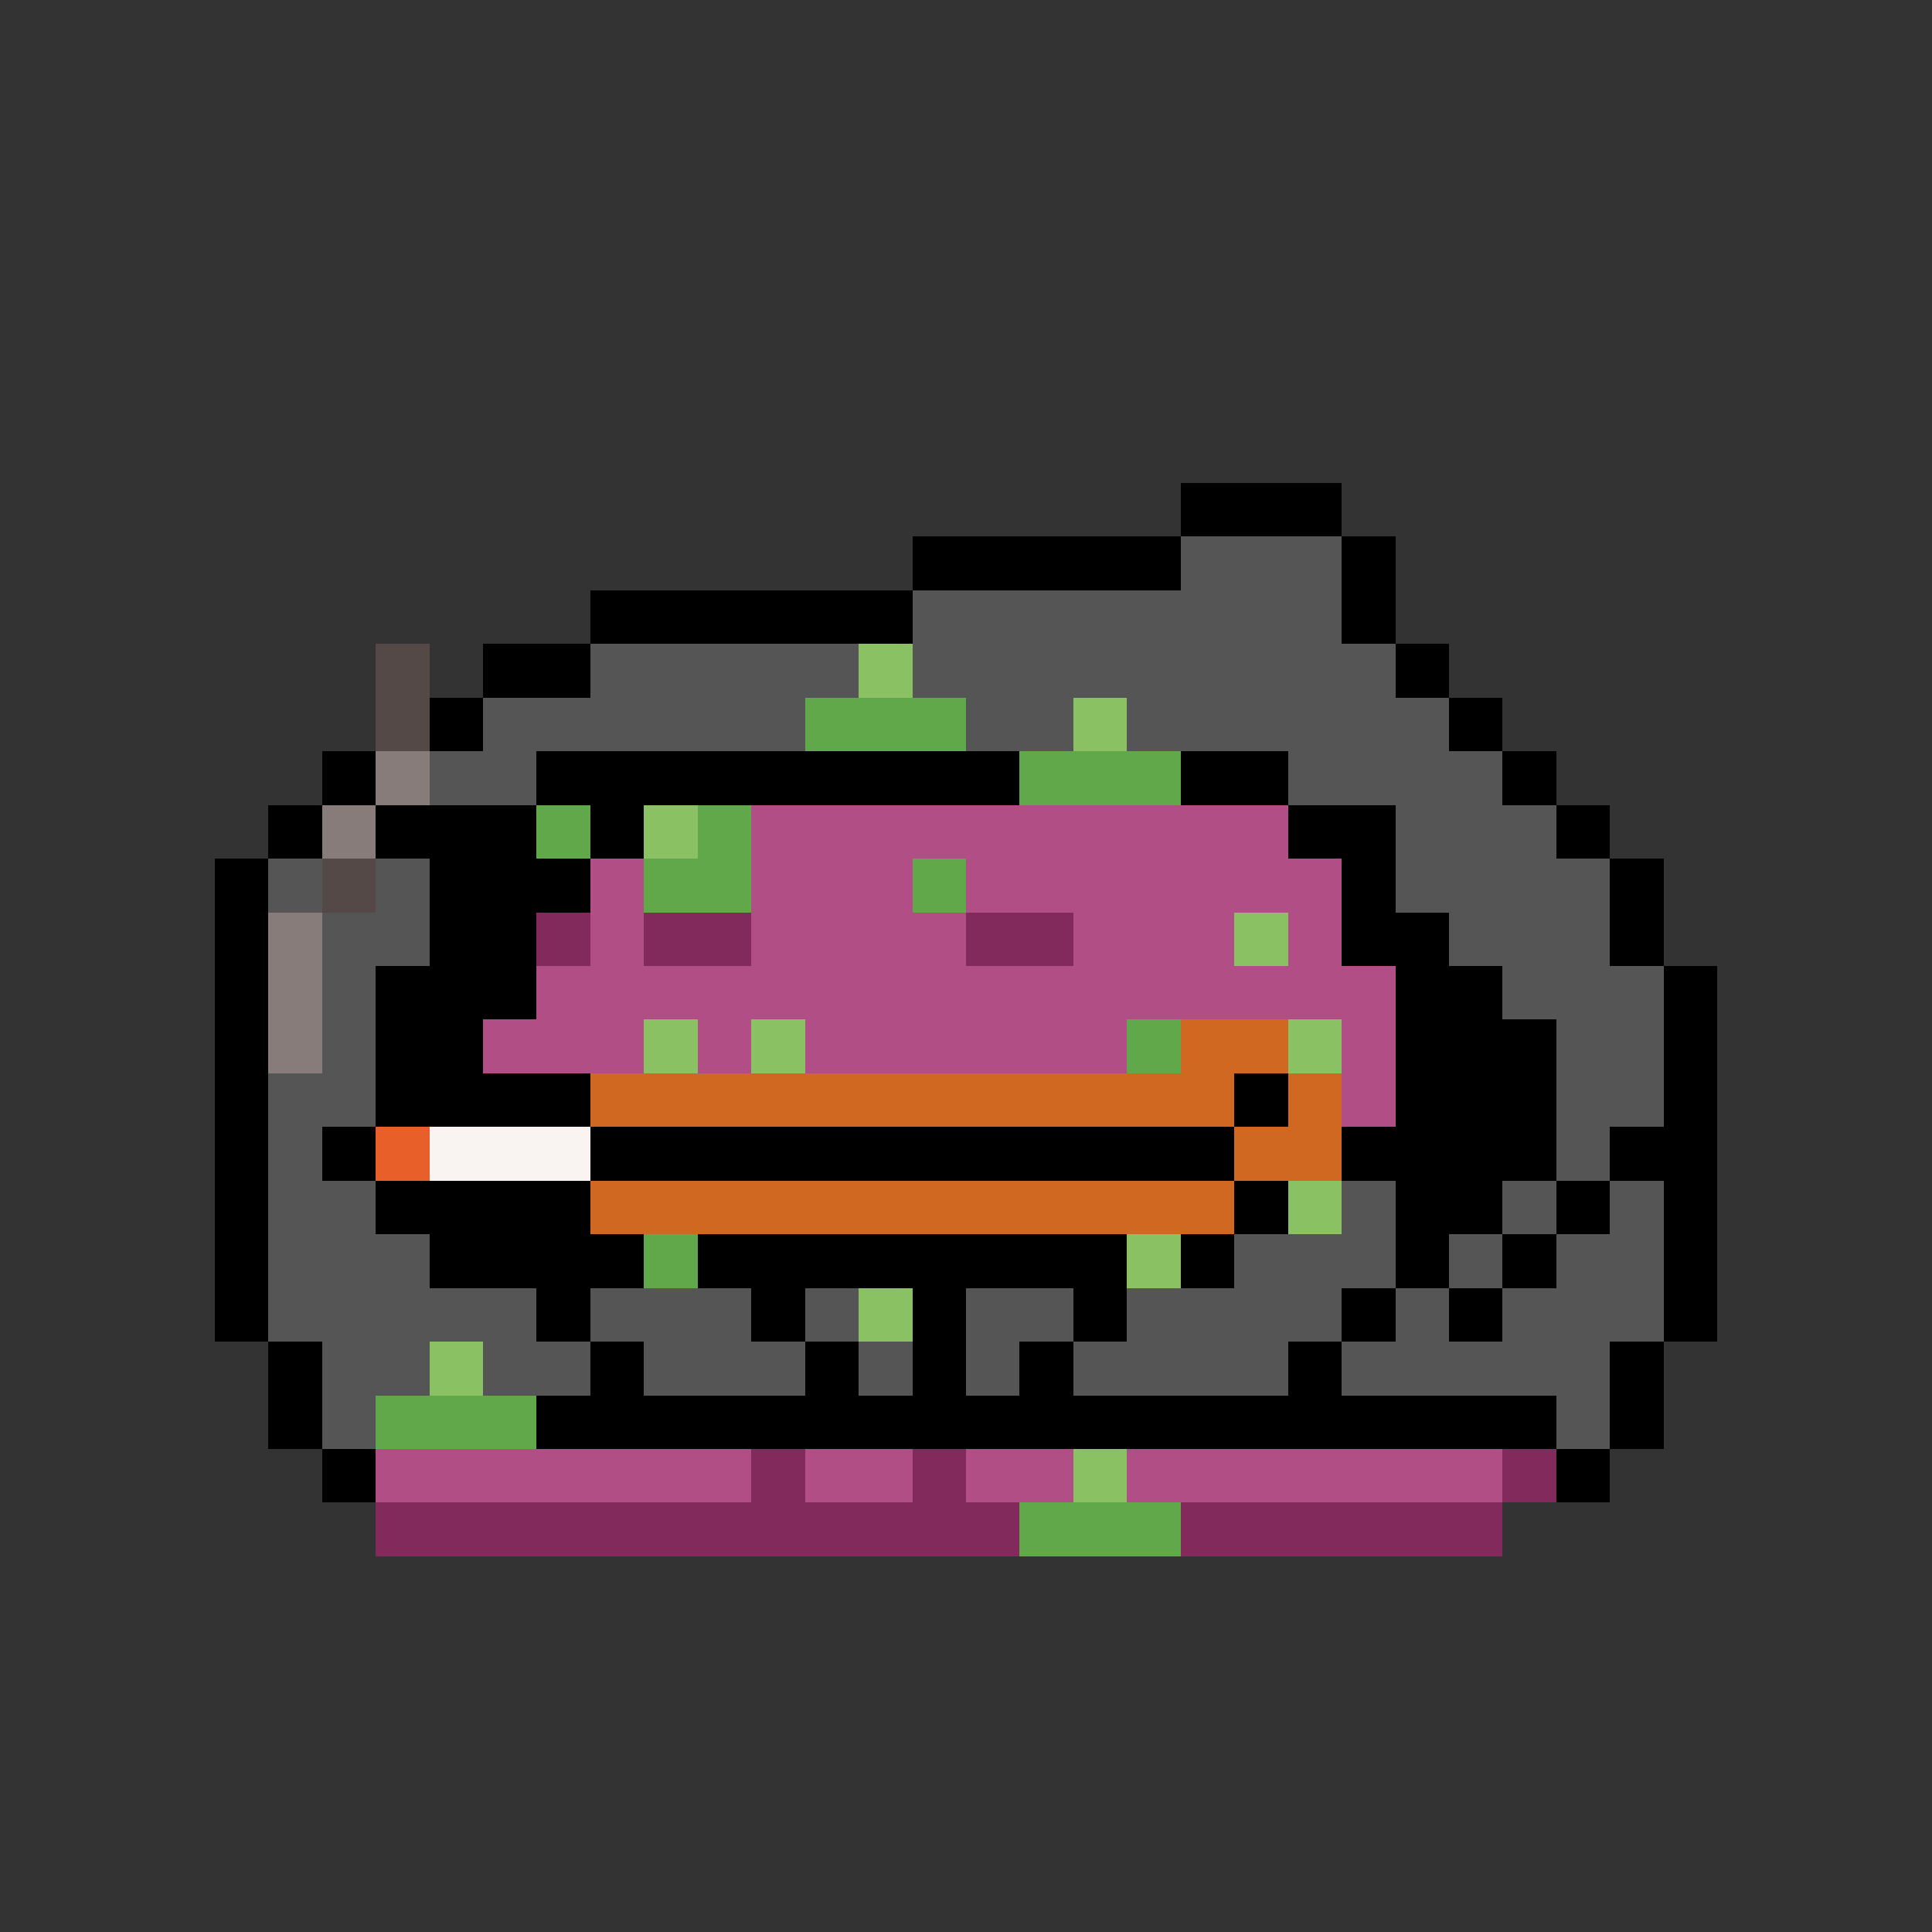 <svg xmlns="http://www.w3.org/2000/svg" shape-rendering="crispEdges" version="1.1" viewBox="0 0 36 36" width="360" height="360"><rect x="0" y="0" width="36" height="36" fill="#333333" stroke="none"/><rect fill="#000000ff" x="22" y="9" height="1" width="3"/><rect fill="#000000ff" x="17" y="10" height="1" width="5"/><rect fill="#555555ff" x="22" y="10" height="1" width="3"/><rect fill="#000000ff" x="25" y="10" height="1" width="1"/><rect fill="#000000ff" x="11" y="11" height="1" width="6"/><rect fill="#555555ff" x="17" y="11" height="1" width="8"/><rect fill="#000000ff" x="25" y="11" height="1" width="1"/><rect fill="#554947ff" x="7" y="12" height="1" width="1"/><rect fill="#000000ff" x="9" y="12" height="1" width="2"/><rect fill="#555555ff" x="11" y="12" height="1" width="5"/><rect fill="#8ac163ff" x="16" y="12" height="1" width="1"/><rect fill="#555555ff" x="17" y="12" height="1" width="9"/><rect fill="#000000ff" x="26" y="12" height="1" width="1"/><rect fill="#554947ff" x="7" y="13" height="1" width="1"/><rect fill="#000000ff" x="8" y="13" height="1" width="1"/><rect fill="#555555ff" x="9" y="13" height="1" width="6"/><rect fill="#61a84bff" x="15" y="13" height="1" width="3"/><rect fill="#555555ff" x="18" y="13" height="1" width="2"/><rect fill="#8ac163ff" x="20" y="13" height="1" width="1"/><rect fill="#555555ff" x="21" y="13" height="1" width="6"/><rect fill="#000000ff" x="27" y="13" height="1" width="1"/><rect fill="#000000ff" x="6" y="14" height="1" width="1"/><rect fill="#887c7aff" x="7" y="14" height="1" width="1"/><rect fill="#555555ff" x="8" y="14" height="1" width="2"/><rect fill="#000000ff" x="10" y="14" height="1" width="9"/><rect fill="#61a84bff" x="19" y="14" height="1" width="3"/><rect fill="#000000ff" x="22" y="14" height="1" width="2"/><rect fill="#555555ff" x="24" y="14" height="1" width="4"/><rect fill="#000000ff" x="28" y="14" height="1" width="1"/><rect fill="#000000ff" x="5" y="15" height="1" width="1"/><rect fill="#887c7aff" x="6" y="15" height="1" width="1"/><rect fill="#000000ff" x="7" y="15" height="1" width="3"/><rect fill="#61a84bff" x="10" y="15" height="1" width="1"/><rect fill="#000000ff" x="11" y="15" height="1" width="1"/><rect fill="#8ac163ff" x="12" y="15" height="1" width="1"/><rect fill="#61a84bff" x="13" y="15" height="1" width="1"/><rect fill="#b04e85ff" x="14" y="15" height="1" width="10"/><rect fill="#000000ff" x="24" y="15" height="1" width="2"/><rect fill="#555555ff" x="26" y="15" height="1" width="3"/><rect fill="#000000ff" x="29" y="15" height="1" width="1"/><rect fill="#000000ff" x="4" y="16" height="1" width="1"/><rect fill="#555555ff" x="5" y="16" height="1" width="1"/><rect fill="#554947ff" x="6" y="16" height="1" width="1"/><rect fill="#555555ff" x="7" y="16" height="1" width="1"/><rect fill="#000000ff" x="8" y="16" height="1" width="3"/><rect fill="#b04e85ff" x="11" y="16" height="1" width="1"/><rect fill="#61a84bff" x="12" y="16" height="1" width="2"/><rect fill="#b04e85ff" x="14" y="16" height="1" width="3"/><rect fill="#61a84bff" x="17" y="16" height="1" width="1"/><rect fill="#b04e85ff" x="18" y="16" height="1" width="7"/><rect fill="#000000ff" x="25" y="16" height="1" width="1"/><rect fill="#555555ff" x="26" y="16" height="1" width="4"/><rect fill="#000000ff" x="30" y="16" height="1" width="1"/><rect fill="#000000ff" x="4" y="17" height="1" width="1"/><rect fill="#887c7aff" x="5" y="17" height="1" width="1"/><rect fill="#555555ff" x="6" y="17" height="1" width="2"/><rect fill="#000000ff" x="8" y="17" height="1" width="2"/><rect fill="#822a5bff" x="10" y="17" height="1" width="1"/><rect fill="#b04e85ff" x="11" y="17" height="1" width="1"/><rect fill="#822a5bff" x="12" y="17" height="1" width="2"/><rect fill="#b04e85ff" x="14" y="17" height="1" width="4"/><rect fill="#822a5bff" x="18" y="17" height="1" width="2"/><rect fill="#b04e85ff" x="20" y="17" height="1" width="3"/><rect fill="#8ac163ff" x="23" y="17" height="1" width="1"/><rect fill="#b04e85ff" x="24" y="17" height="1" width="1"/><rect fill="#000000ff" x="25" y="17" height="1" width="2"/><rect fill="#555555ff" x="27" y="17" height="1" width="3"/><rect fill="#000000ff" x="30" y="17" height="1" width="1"/><rect fill="#000000ff" x="4" y="18" height="1" width="1"/><rect fill="#887c7aff" x="5" y="18" height="1" width="1"/><rect fill="#555555ff" x="6" y="18" height="1" width="1"/><rect fill="#000000ff" x="7" y="18" height="1" width="3"/><rect fill="#b04e85ff" x="10" y="18" height="1" width="16"/><rect fill="#000000ff" x="26" y="18" height="1" width="2"/><rect fill="#555555ff" x="28" y="18" height="1" width="3"/><rect fill="#000000ff" x="31" y="18" height="1" width="1"/><rect fill="#000000ff" x="4" y="19" height="1" width="1"/><rect fill="#887c7aff" x="5" y="19" height="1" width="1"/><rect fill="#555555ff" x="6" y="19" height="1" width="1"/><rect fill="#000000ff" x="7" y="19" height="1" width="2"/><rect fill="#b04e85ff" x="9" y="19" height="1" width="3"/><rect fill="#8ac163ff" x="12" y="19" height="1" width="1"/><rect fill="#b04e85ff" x="13" y="19" height="1" width="1"/><rect fill="#8ac163ff" x="14" y="19" height="1" width="1"/><rect fill="#b04e85ff" x="15" y="19" height="1" width="6"/><rect fill="#61a84bff" x="21" y="19" height="1" width="1"/><rect fill="#d16821ff" x="22" y="19" height="1" width="2"/><rect fill="#8ac163ff" x="24" y="19" height="1" width="1"/><rect fill="#b04e85ff" x="25" y="19" height="1" width="1"/><rect fill="#000000ff" x="26" y="19" height="1" width="3"/><rect fill="#555555ff" x="29" y="19" height="1" width="2"/><rect fill="#000000ff" x="31" y="19" height="1" width="1"/><rect fill="#000000ff" x="4" y="20" height="1" width="1"/><rect fill="#555555ff" x="5" y="20" height="1" width="2"/><rect fill="#000000ff" x="7" y="20" height="1" width="4"/><rect fill="#d16821ff" x="11" y="20" height="1" width="12"/><rect fill="#000000ff" x="23" y="20" height="1" width="1"/><rect fill="#d16821ff" x="24" y="20" height="1" width="1"/><rect fill="#b04e85ff" x="25" y="20" height="1" width="1"/><rect fill="#000000ff" x="26" y="20" height="1" width="3"/><rect fill="#555555ff" x="29" y="20" height="1" width="2"/><rect fill="#000000ff" x="31" y="20" height="1" width="1"/><rect fill="#000000ff" x="4" y="21" height="1" width="1"/><rect fill="#555555ff" x="5" y="21" height="1" width="1"/><rect fill="#000000ff" x="6" y="21" height="1" width="1"/><rect fill="#e95f2aff" x="7" y="21" height="1" width="1"/><rect fill="#f9f4f2ff" x="8" y="21" height="1" width="3"/><rect fill="#000000ff" x="11" y="21" height="1" width="12"/><rect fill="#d16821ff" x="23" y="21" height="1" width="2"/><rect fill="#000000ff" x="25" y="21" height="1" width="4"/><rect fill="#555555ff" x="29" y="21" height="1" width="1"/><rect fill="#000000ff" x="30" y="21" height="1" width="2"/><rect fill="#000000ff" x="4" y="22" height="1" width="1"/><rect fill="#555555ff" x="5" y="22" height="1" width="2"/><rect fill="#000000ff" x="7" y="22" height="1" width="4"/><rect fill="#d16821ff" x="11" y="22" height="1" width="12"/><rect fill="#000000ff" x="23" y="22" height="1" width="1"/><rect fill="#8ac163ff" x="24" y="22" height="1" width="1"/><rect fill="#555555ff" x="25" y="22" height="1" width="1"/><rect fill="#000000ff" x="26" y="22" height="1" width="2"/><rect fill="#555555ff" x="28" y="22" height="1" width="1"/><rect fill="#000000ff" x="29" y="22" height="1" width="1"/><rect fill="#555555ff" x="30" y="22" height="1" width="1"/><rect fill="#000000ff" x="31" y="22" height="1" width="1"/><rect fill="#000000ff" x="4" y="23" height="1" width="1"/><rect fill="#555555ff" x="5" y="23" height="1" width="3"/><rect fill="#000000ff" x="8" y="23" height="1" width="4"/><rect fill="#61a84bff" x="12" y="23" height="1" width="1"/><rect fill="#000000ff" x="13" y="23" height="1" width="8"/><rect fill="#8ac163ff" x="21" y="23" height="1" width="1"/><rect fill="#000000ff" x="22" y="23" height="1" width="1"/><rect fill="#555555ff" x="23" y="23" height="1" width="3"/><rect fill="#000000ff" x="26" y="23" height="1" width="1"/><rect fill="#555555ff" x="27" y="23" height="1" width="1"/><rect fill="#000000ff" x="28" y="23" height="1" width="1"/><rect fill="#555555ff" x="29" y="23" height="1" width="2"/><rect fill="#000000ff" x="31" y="23" height="1" width="1"/><rect fill="#000000ff" x="4" y="24" height="1" width="1"/><rect fill="#555555ff" x="5" y="24" height="1" width="5"/><rect fill="#000000ff" x="10" y="24" height="1" width="1"/><rect fill="#555555ff" x="11" y="24" height="1" width="3"/><rect fill="#000000ff" x="14" y="24" height="1" width="1"/><rect fill="#555555ff" x="15" y="24" height="1" width="1"/><rect fill="#8ac163ff" x="16" y="24" height="1" width="1"/><rect fill="#000000ff" x="17" y="24" height="1" width="1"/><rect fill="#555555ff" x="18" y="24" height="1" width="2"/><rect fill="#000000ff" x="20" y="24" height="1" width="1"/><rect fill="#555555ff" x="21" y="24" height="1" width="4"/><rect fill="#000000ff" x="25" y="24" height="1" width="1"/><rect fill="#555555ff" x="26" y="24" height="1" width="1"/><rect fill="#000000ff" x="27" y="24" height="1" width="1"/><rect fill="#555555ff" x="28" y="24" height="1" width="3"/><rect fill="#000000ff" x="31" y="24" height="1" width="1"/><rect fill="#000000ff" x="5" y="25" height="1" width="1"/><rect fill="#555555ff" x="6" y="25" height="1" width="2"/><rect fill="#8ac163ff" x="8" y="25" height="1" width="1"/><rect fill="#555555ff" x="9" y="25" height="1" width="2"/><rect fill="#000000ff" x="11" y="25" height="1" width="1"/><rect fill="#555555ff" x="12" y="25" height="1" width="3"/><rect fill="#000000ff" x="15" y="25" height="1" width="1"/><rect fill="#555555ff" x="16" y="25" height="1" width="1"/><rect fill="#000000ff" x="17" y="25" height="1" width="1"/><rect fill="#555555ff" x="18" y="25" height="1" width="1"/><rect fill="#000000ff" x="19" y="25" height="1" width="1"/><rect fill="#555555ff" x="20" y="25" height="1" width="4"/><rect fill="#000000ff" x="24" y="25" height="1" width="1"/><rect fill="#555555ff" x="25" y="25" height="1" width="5"/><rect fill="#000000ff" x="30" y="25" height="1" width="1"/><rect fill="#000000ff" x="5" y="26" height="1" width="1"/><rect fill="#555555ff" x="6" y="26" height="1" width="1"/><rect fill="#61a84bff" x="7" y="26" height="1" width="3"/><rect fill="#000000ff" x="10" y="26" height="1" width="19"/><rect fill="#555555ff" x="29" y="26" height="1" width="1"/><rect fill="#000000ff" x="30" y="26" height="1" width="1"/><rect fill="#000000ff" x="6" y="27" height="1" width="1"/><rect fill="#b04e85ff" x="7" y="27" height="1" width="7"/><rect fill="#822a5bff" x="14" y="27" height="1" width="1"/><rect fill="#b04e85ff" x="15" y="27" height="1" width="2"/><rect fill="#822a5bff" x="17" y="27" height="1" width="1"/><rect fill="#b04e85ff" x="18" y="27" height="1" width="2"/><rect fill="#8ac163ff" x="20" y="27" height="1" width="1"/><rect fill="#b04e85ff" x="21" y="27" height="1" width="7"/><rect fill="#822a5bff" x="28" y="27" height="1" width="1"/><rect fill="#000000ff" x="29" y="27" height="1" width="1"/><rect fill="#822a5bff" x="7" y="28" height="1" width="12"/><rect fill="#61a84bff" x="19" y="28" height="1" width="3"/><rect fill="#822a5bff" x="22" y="28" height="1" width="6"/></svg>